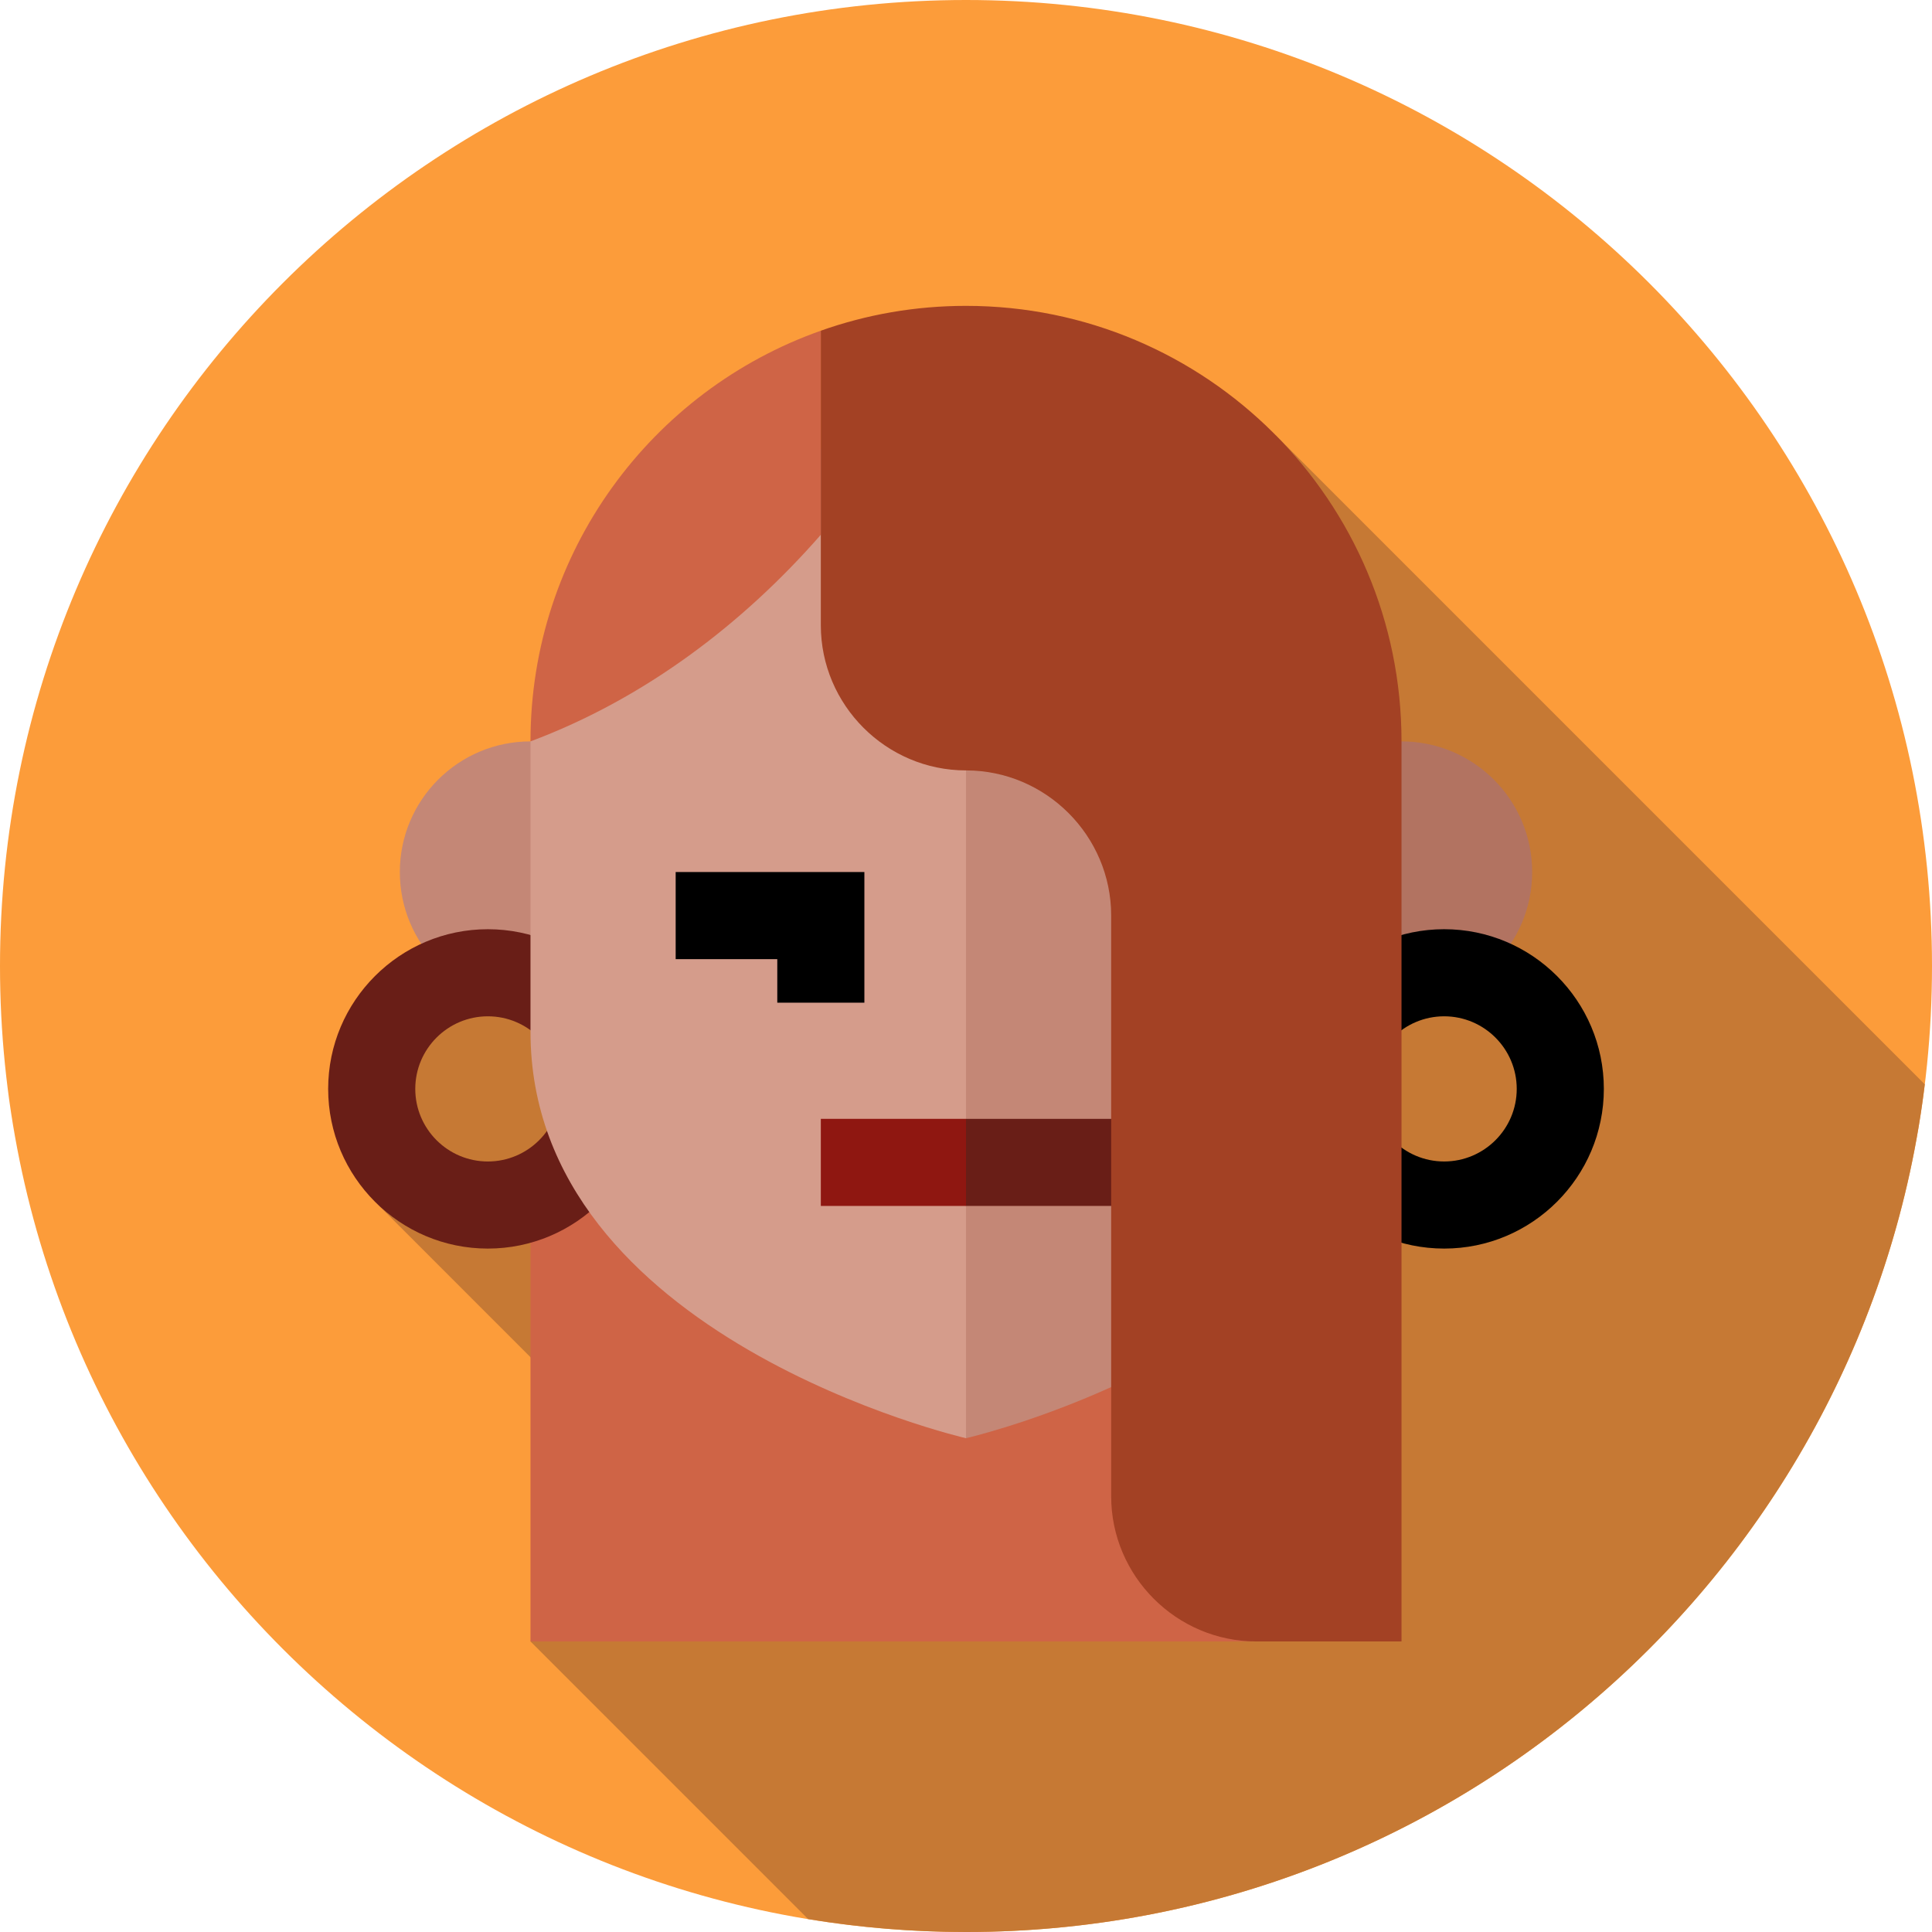 <svg height="512pt" viewBox="0 0 512 512" width="512pt" xmlns="http://www.w3.org/2000/svg"><path d="m512 256c0 141.387-114.613 256-256 256s-256-114.613-256-256 114.613-256 256-256 256 114.613 256 256zm0 0" fill="#fc9c3a"/><path d="m510.086 287.355-171.98-171.984-226.453 134.742-11.766 68.852 66.941 66.957-26.242 49.078 73.578 73.578c13.613 2.238 27.586 3.422 41.836 3.422 130.77 0 238.625-98.055 254.086-224.645zm0 0" fill="#c67934"/><path d="m332.941 435h-192.355v-122.727l30.777-38.855h161.578zm0 0" fill="#cf6446"/><path d="m140.586 196.477c-19.125 0-34.625 15.5-34.625 34.625 0 19.121 15.5 34.625 34.625 34.625 1.383 0 27.172-.242 27.172-.242v-69.008zm0 0" fill="#c48776"/><path d="m371.414 196.477h-19.477v69.008s18.094.238 19.477.238c19.125 0 34.625-15.5 34.625-34.625 0-19.121-15.5-34.621-34.625-34.621zm0 0" fill="#b27361"/><path d="m129.285 330.887c-23.336 0-42.32-18.984-42.32-42.32 0-23.332 18.984-42.316 42.32-42.316 23.336 0 42.32 18.984 42.32 42.316 0 23.336-18.984 42.32-42.32 42.32zm0-61.555c-10.605 0-19.234 8.629-19.234 19.238 0 10.605 8.629 19.234 19.234 19.234 10.605 0 19.234-8.629 19.234-19.234 0-10.609-8.629-19.238-19.234-19.238zm0 0" fill="#691e17"/><path d="m340.395 288.566c0-23.332 18.984-42.316 42.32-42.316 23.336 0 42.32 18.984 42.32 42.316 0 23.336-18.984 42.32-42.32 42.32-23.336 0-42.32-18.984-42.32-42.32zm23.086 0c0 10.609 8.629 19.238 19.234 19.238 10.605 0 19.234-8.629 19.234-19.238 0-10.605-8.629-19.234-19.234-19.234-10.605 0-19.234 8.629-19.234 19.234zm0 0"/><path d="m332.941 165.699-38.469 201.891c-21.191 9.578-38.473 13.551-38.473 13.551l-23.082-262.207zm0 0" fill="#c48776"/><path d="m256 118.934v262.207s-115.414-26.539-115.414-107.723v-76.941s56.207-53.836 76.941-77.543zm0 0" fill="#d59c8b"/><path d="m302.164 296.504v23.082h-46.164l-10.992-11.543 10.992-11.539zm0 0" fill="#691e17"/><path d="m217.527 296.504h38.473v23.082h-38.473zm0 0" fill="#8f1711"/><path d="m229.07 265.723h-23.082v-11.539h-26.93v-23.082h50.012zm0 0"/><path d="m217.527 87.641v54.074c-20.734 23.707-46.789 43.48-76.941 54.762 0-50.254 32.113-93.004 76.941-108.836zm0 0" fill="#cf6446"/><path d="m371.414 196.477v238.523h-38.473c-21.156 0-38.469-17.312-38.469-38.473v-153.887c0-21.16-17.312-38.473-38.473-38.473s-38.473-17.312-38.473-38.473v-78.055c12.027-4.266 24.984-6.582 38.473-6.582 63.738 0 115.414 51.676 115.414 115.418zm0 0" fill="#a34124"/></svg>